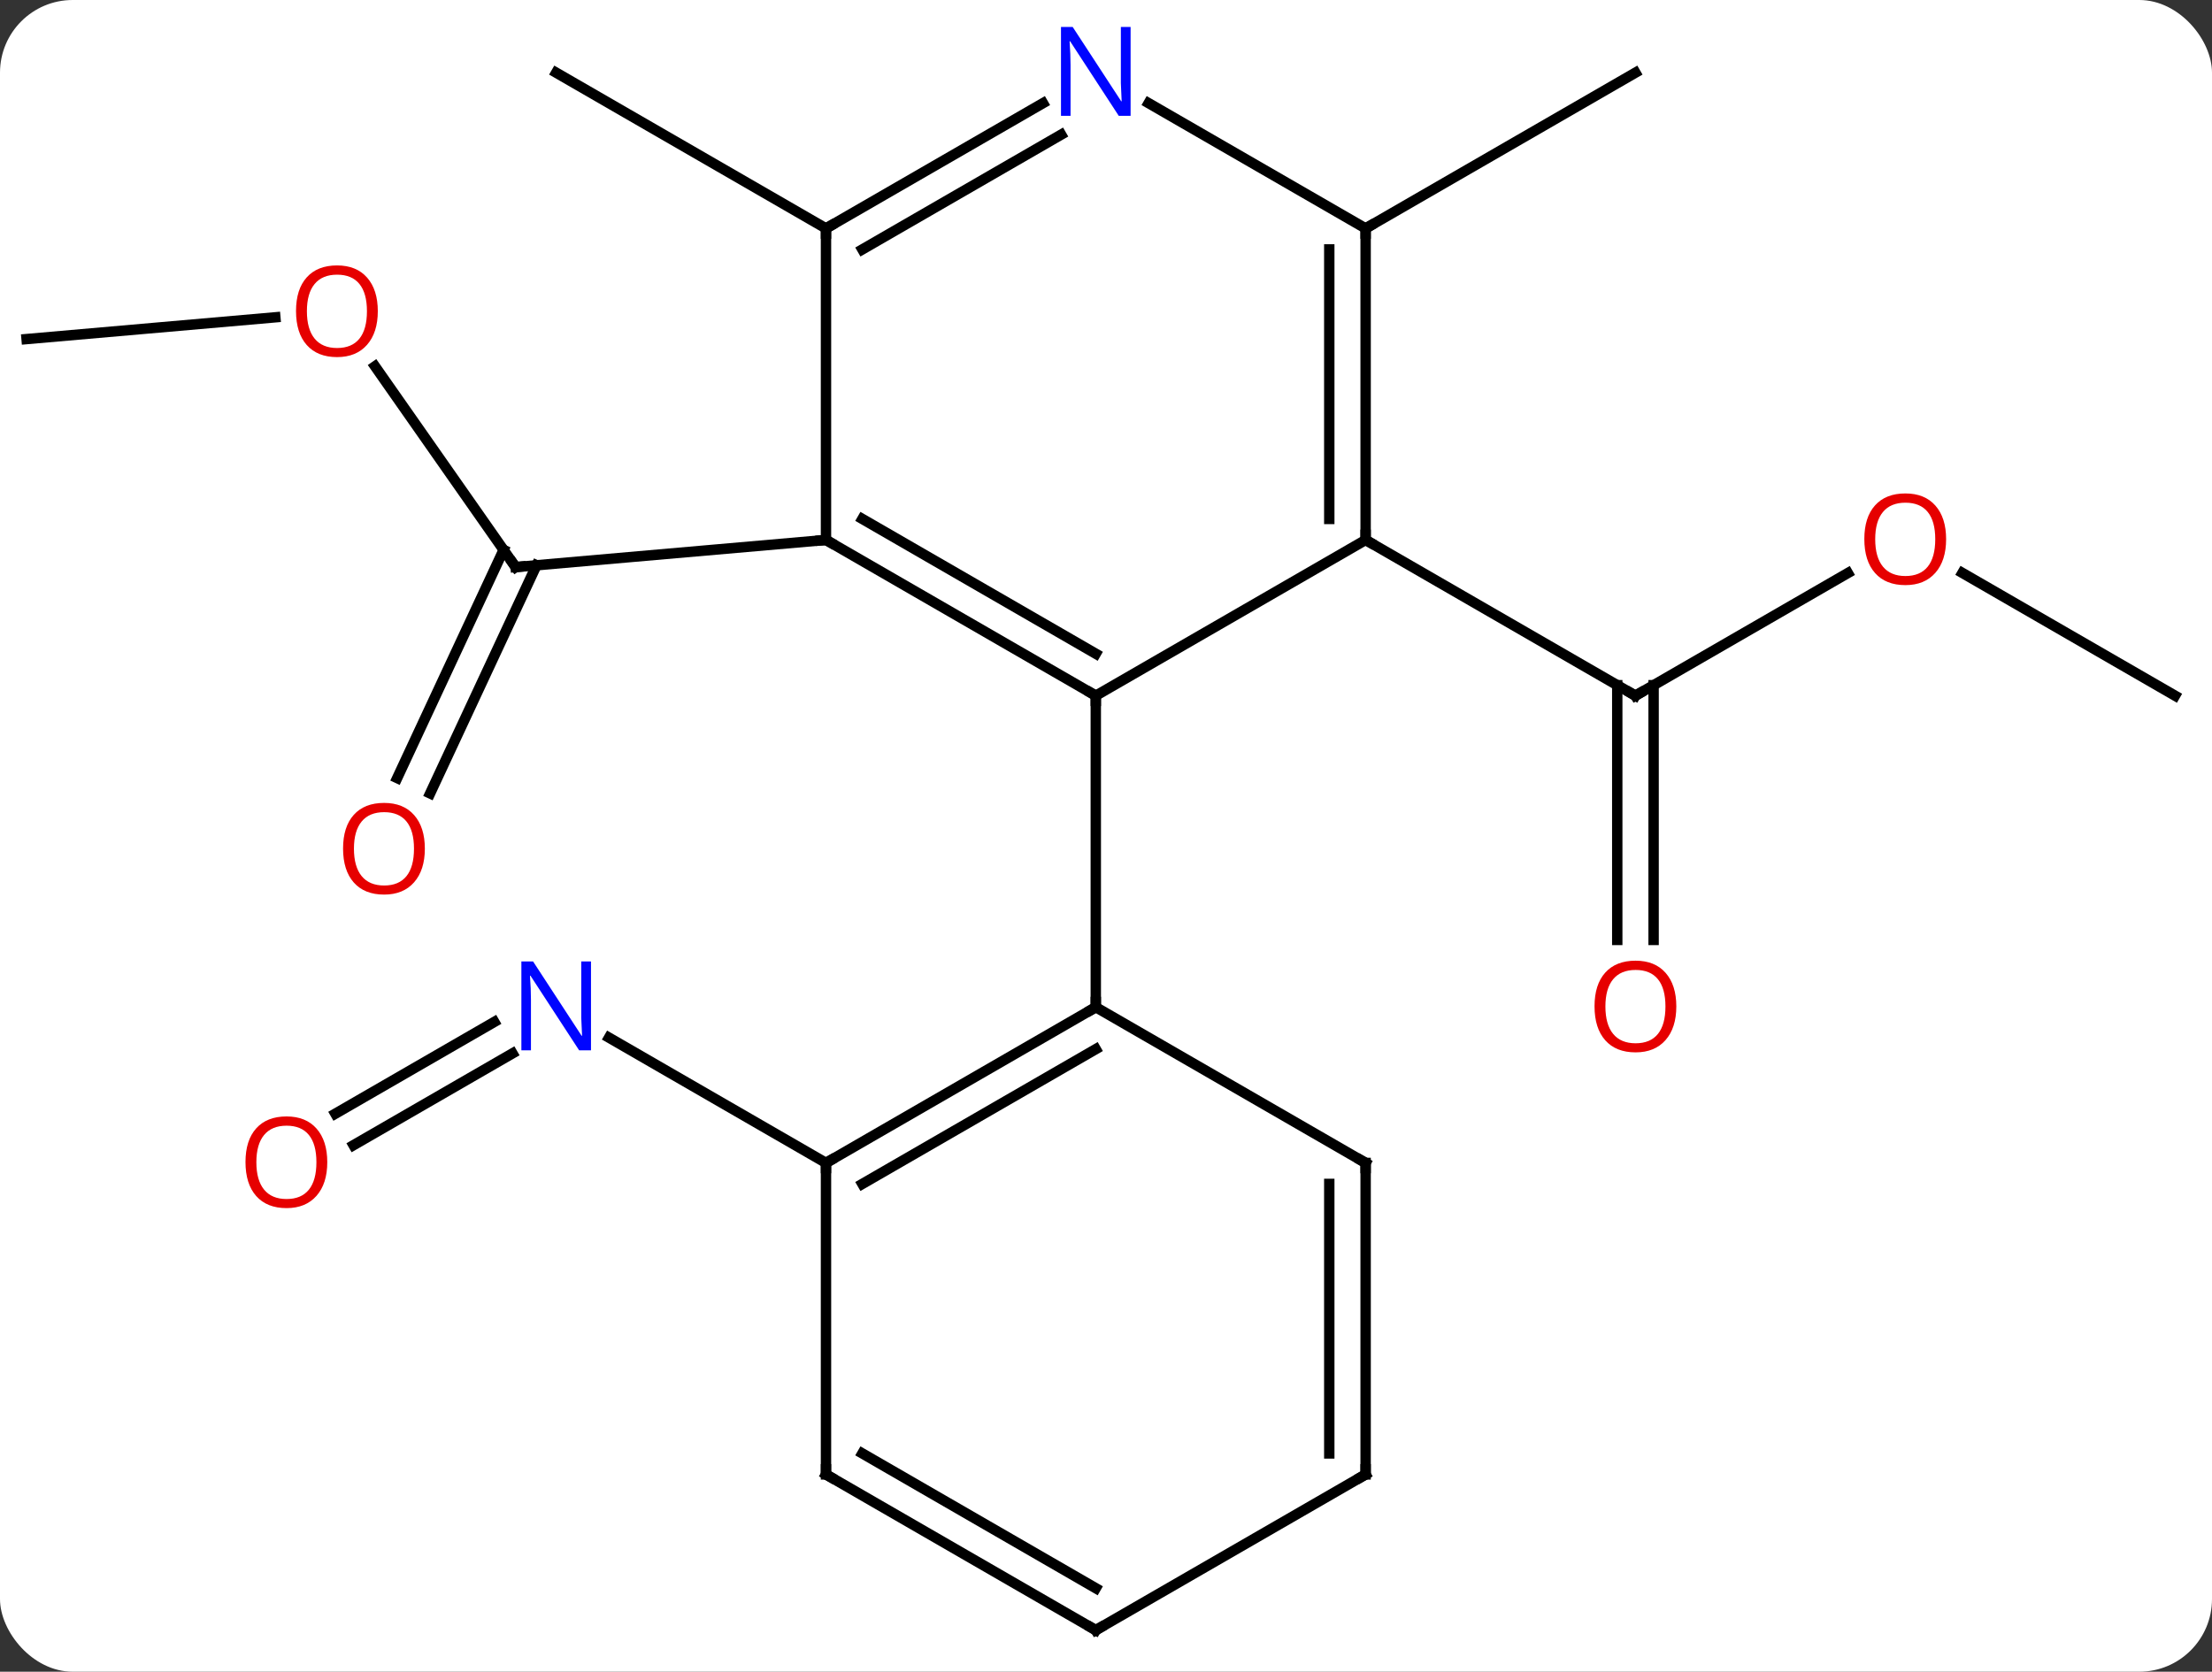 <svg width="213" viewBox="0 0 213 161" style="fill-opacity:1; color-rendering:auto; color-interpolation:auto; text-rendering:auto; stroke:black; stroke-linecap:square; stroke-miterlimit:10; shape-rendering:auto; stroke-opacity:1; fill:black; stroke-dasharray:none; font-weight:normal; stroke-width:1; font-family:'Open Sans'; font-style:normal; stroke-linejoin:miter; font-size:12; stroke-dashoffset:0; image-rendering:auto;" height="161" class="cas-substance-image" xmlns:xlink="http://www.w3.org/1999/xlink" xmlns="http://www.w3.org/2000/svg"><rect x="0" y="0" width="213" height="161" fill="#333333" stroke="none"/><svg class="cas-substance-single-component"><rect y="0" x="0" width="213" stroke="none" ry="7" rx="7" height="161" fill="white" class="cas-substance-group"/><svg y="0" x="0" width="213" viewBox="0 0 213 161" style="fill:black;" height="161" class="cas-substance-single-component-image"><svg><g><g transform="translate(106,82)" style="text-rendering:geometricPrecision; color-rendering:optimizeQuality; color-interpolation:linearRGB; stroke-linecap:butt; image-rendering:optimizeQuality;"><line y2="-26.811" y1="-15" x2="71.937" x1="51.48" style="fill:none;"/><line y2="8.523" y1="-16.01" x2="49.73" x1="49.73" style="fill:none;"/><line y2="8.523" y1="-16.01" x2="53.23" x1="53.23" style="fill:none;"/><line y2="-30" y1="-15" x2="25.5" x1="51.48" style="fill:none;"/><line y2="-15" y1="-26.821" x2="103.44" x1="82.965" style="fill:none;"/><line y2="-46.721" y1="-27.384" x2="-69.889" x1="-56.349" style="fill:none;"/><line y2="-7.066" y1="-29.039" x2="-67.754" x1="-57.508" style="fill:none;"/><line y2="-5.587" y1="-27.56" x2="-64.582" x1="-54.336" style="fill:none;"/><line y2="-30" y1="-27.384" x2="-26.463" x1="-56.349" style="fill:none;"/><line y2="-49.344" y1="-51.441" x2="-103.44" x1="-79.487" style="fill:none;"/><line y2="-60" y1="-75" x2="25.5" x1="51.48" style="fill:none;"/><line y2="-60" y1="-75" x2="-26.463" x1="-52.443" style="fill:none;"/><line y2="25.258" y1="16.42" x2="-73.71" x1="-58.402" style="fill:none;"/><line y2="28.29" y1="19.451" x2="-71.96" x1="-56.652" style="fill:none;"/><line y2="30" y1="17.935" x2="-26.463" x1="-47.359" style="fill:none;"/><line y2="-30" y1="-15" x2="25.5" x1="-0.483" style="fill:none;"/><line y2="-30" y1="-15" x2="-26.463" x1="-0.483" style="fill:none;"/><line y2="-32.021" y1="-19.041" x2="-22.963" x1="-0.483" style="fill:none;"/><line y2="15" y1="-15" x2="-0.483" x1="-0.483" style="fill:none;"/><line y2="-60" y1="-30" x2="25.5" x1="25.5" style="fill:none;"/><line y2="-57.979" y1="-32.021" x2="22" x1="22" style="fill:none;"/><line y2="-60" y1="-30" x2="-26.463" x1="-26.463" style="fill:none;"/><line y2="-72.065" y1="-60" x2="4.601" x1="25.5" style="fill:none;"/><line y2="-72.065" y1="-60" x2="-5.567" x1="-26.463" style="fill:none;"/><line y2="-69.034" y1="-57.979" x2="-3.817" x1="-22.963" style="fill:none;"/><line y2="30" y1="15" x2="-26.463" x1="-0.483" style="fill:none;"/><line y2="32.021" y1="19.041" x2="-22.963" x1="-0.483" style="fill:none;"/><line y2="30" y1="15" x2="25.5" x1="-0.483" style="fill:none;"/><line y2="60" y1="30" x2="-26.463" x1="-26.463" style="fill:none;"/><line y2="60" y1="30" x2="25.5" x1="25.5" style="fill:none;"/><line y2="57.979" y1="32.021" x2="22" x1="22" style="fill:none;"/><line y2="75" y1="60" x2="-0.483" x1="-26.463" style="fill:none;"/><line y2="70.959" y1="57.979" x2="-0.483" x1="-22.963" style="fill:none;"/><line y2="75" y1="60" x2="-0.483" x1="25.5" style="fill:none;"/><path style="fill:none; stroke-miterlimit:5;" d="M51.913 -15.25 L51.48 -15 L51.047 -15.25"/></g><g transform="translate(106,82)" style="stroke-linecap:butt; fill:rgb(230,0,0); text-rendering:geometricPrecision; color-rendering:optimizeQuality; image-rendering:optimizeQuality; font-family:'Open Sans'; stroke:rgb(230,0,0); color-interpolation:linearRGB; stroke-miterlimit:5;"><path style="stroke:none;" d="M81.397 -30.07 Q81.397 -28.008 80.358 -26.828 Q79.319 -25.648 77.476 -25.648 Q75.585 -25.648 74.554 -26.812 Q73.522 -27.977 73.522 -30.086 Q73.522 -32.18 74.554 -33.328 Q75.585 -34.477 77.476 -34.477 Q79.335 -34.477 80.366 -33.305 Q81.397 -32.133 81.397 -30.07 ZM74.569 -30.07 Q74.569 -28.336 75.312 -27.43 Q76.054 -26.523 77.476 -26.523 Q78.897 -26.523 79.624 -27.422 Q80.351 -28.32 80.351 -30.07 Q80.351 -31.805 79.624 -32.695 Q78.897 -33.586 77.476 -33.586 Q76.054 -33.586 75.312 -32.688 Q74.569 -31.789 74.569 -30.07 Z"/><path style="stroke:none;" d="M55.417 14.93 Q55.417 16.992 54.378 18.172 Q53.339 19.352 51.496 19.352 Q49.605 19.352 48.574 18.188 Q47.542 17.023 47.542 14.914 Q47.542 12.82 48.574 11.672 Q49.605 10.523 51.496 10.523 Q53.355 10.523 54.386 11.695 Q55.417 12.867 55.417 14.93 ZM48.589 14.93 Q48.589 16.664 49.332 17.57 Q50.074 18.477 51.496 18.477 Q52.917 18.477 53.644 17.578 Q54.371 16.68 54.371 14.93 Q54.371 13.195 53.644 12.305 Q52.917 11.414 51.496 11.414 Q50.074 11.414 49.332 12.312 Q48.589 13.211 48.589 14.93 Z"/><path style="fill:none; stroke:black;" d="M-56.636 -27.794 L-56.349 -27.384 L-55.851 -27.428"/><path style="stroke:none;" d="M-69.62 -52.03 Q-69.62 -49.968 -70.659 -48.788 Q-71.698 -47.608 -73.541 -47.608 Q-75.432 -47.608 -76.463 -48.773 Q-77.495 -49.937 -77.495 -52.046 Q-77.495 -54.14 -76.463 -55.288 Q-75.432 -56.437 -73.541 -56.437 Q-71.682 -56.437 -70.651 -55.265 Q-69.62 -54.093 -69.62 -52.03 ZM-76.448 -52.03 Q-76.448 -50.296 -75.705 -49.39 Q-74.963 -48.483 -73.541 -48.483 Q-72.12 -48.483 -71.393 -49.382 Q-70.666 -50.28 -70.666 -52.03 Q-70.666 -53.765 -71.393 -54.655 Q-72.12 -55.546 -73.541 -55.546 Q-74.963 -55.546 -75.705 -54.648 Q-76.448 -53.749 -76.448 -52.03 Z"/><path style="stroke:none;" d="M-65.09 -0.265 Q-65.09 1.797 -66.129 2.977 Q-67.168 4.157 -69.011 4.157 Q-70.902 4.157 -71.933 2.993 Q-72.965 1.828 -72.965 -0.281 Q-72.965 -2.375 -71.933 -3.523 Q-70.902 -4.672 -69.011 -4.672 Q-67.152 -4.672 -66.121 -3.5 Q-65.09 -2.328 -65.09 -0.265 ZM-71.918 -0.265 Q-71.918 1.469 -71.175 2.375 Q-70.433 3.282 -69.011 3.282 Q-67.59 3.282 -66.863 2.383 Q-66.136 1.485 -66.136 -0.265 Q-66.136 -2 -66.863 -2.89 Q-67.59 -3.781 -69.011 -3.781 Q-70.433 -3.781 -71.175 -2.882 Q-71.918 -1.984 -71.918 -0.265 Z"/><path style="fill:rgb(0,5,255); stroke:none;" d="M-49.091 19.156 L-50.232 19.156 L-54.92 11.969 L-54.966 11.969 Q-54.873 13.234 -54.873 14.281 L-54.873 19.156 L-55.795 19.156 L-55.795 10.594 L-54.67 10.594 L-49.998 17.75 L-49.951 17.75 Q-49.951 17.594 -49.998 16.734 Q-50.045 15.875 -50.029 15.5 L-50.029 10.594 L-49.091 10.594 L-49.091 19.156 Z"/><path style="stroke:none;" d="M-74.486 29.93 Q-74.486 31.992 -75.525 33.172 Q-76.564 34.352 -78.407 34.352 Q-80.298 34.352 -81.329 33.188 Q-82.361 32.023 -82.361 29.914 Q-82.361 27.82 -81.329 26.672 Q-80.298 25.523 -78.407 25.523 Q-76.548 25.523 -75.517 26.695 Q-74.486 27.867 -74.486 29.93 ZM-81.314 29.93 Q-81.314 31.664 -80.571 32.57 Q-79.829 33.477 -78.407 33.477 Q-76.986 33.477 -76.259 32.578 Q-75.532 31.68 -75.532 29.93 Q-75.532 28.195 -76.259 27.305 Q-76.986 26.414 -78.407 26.414 Q-79.829 26.414 -80.571 27.312 Q-81.314 28.211 -81.314 29.93 Z"/><path style="fill:none; stroke:black;" d="M-0.916 -15.25 L-0.483 -15 L-0.483 -14.5"/><path style="fill:none; stroke:black;" d="M25.5 -30.5 L25.5 -30 L25.933 -29.75"/><path style="fill:none; stroke:black;" d="M-26.03 -29.75 L-26.463 -30 L-26.961 -29.956"/><path style="fill:none; stroke:black;" d="M25.5 -59.5 L25.5 -60 L25.933 -60.25"/><path style="fill:none; stroke:black;" d="M-26.03 -60.25 L-26.463 -60 L-26.463 -59.5"/><path style="fill:rgb(0,5,255); stroke:none;" d="M2.869 -70.844 L1.728 -70.844 L-2.96 -78.031 L-3.006 -78.031 Q-2.913 -76.766 -2.913 -75.719 L-2.913 -70.844 L-3.835 -70.844 L-3.835 -79.406 L-2.71 -79.406 L1.962 -72.25 L2.009 -72.25 Q2.009 -72.406 1.962 -73.266 Q1.915 -74.125 1.931 -74.5 L1.931 -79.406 L2.869 -79.406 L2.869 -70.844 Z"/><path style="fill:none; stroke:black;" d="M-0.916 15.25 L-0.483 15 L-0.483 14.5"/><path style="fill:none; stroke:black;" d="M-26.03 29.75 L-26.463 30 L-26.463 30.5"/><path style="fill:none; stroke:black;" d="M25.067 29.75 L25.5 30 L25.5 30.5"/><path style="fill:none; stroke:black;" d="M-26.463 59.5 L-26.463 60 L-26.03 60.25"/><path style="fill:none; stroke:black;" d="M25.5 59.5 L25.5 60 L25.067 60.25"/><path style="fill:none; stroke:black;" d="M-0.916 74.75 L-0.483 75 L-0.05 74.75"/></g></g></svg></svg></svg></svg>